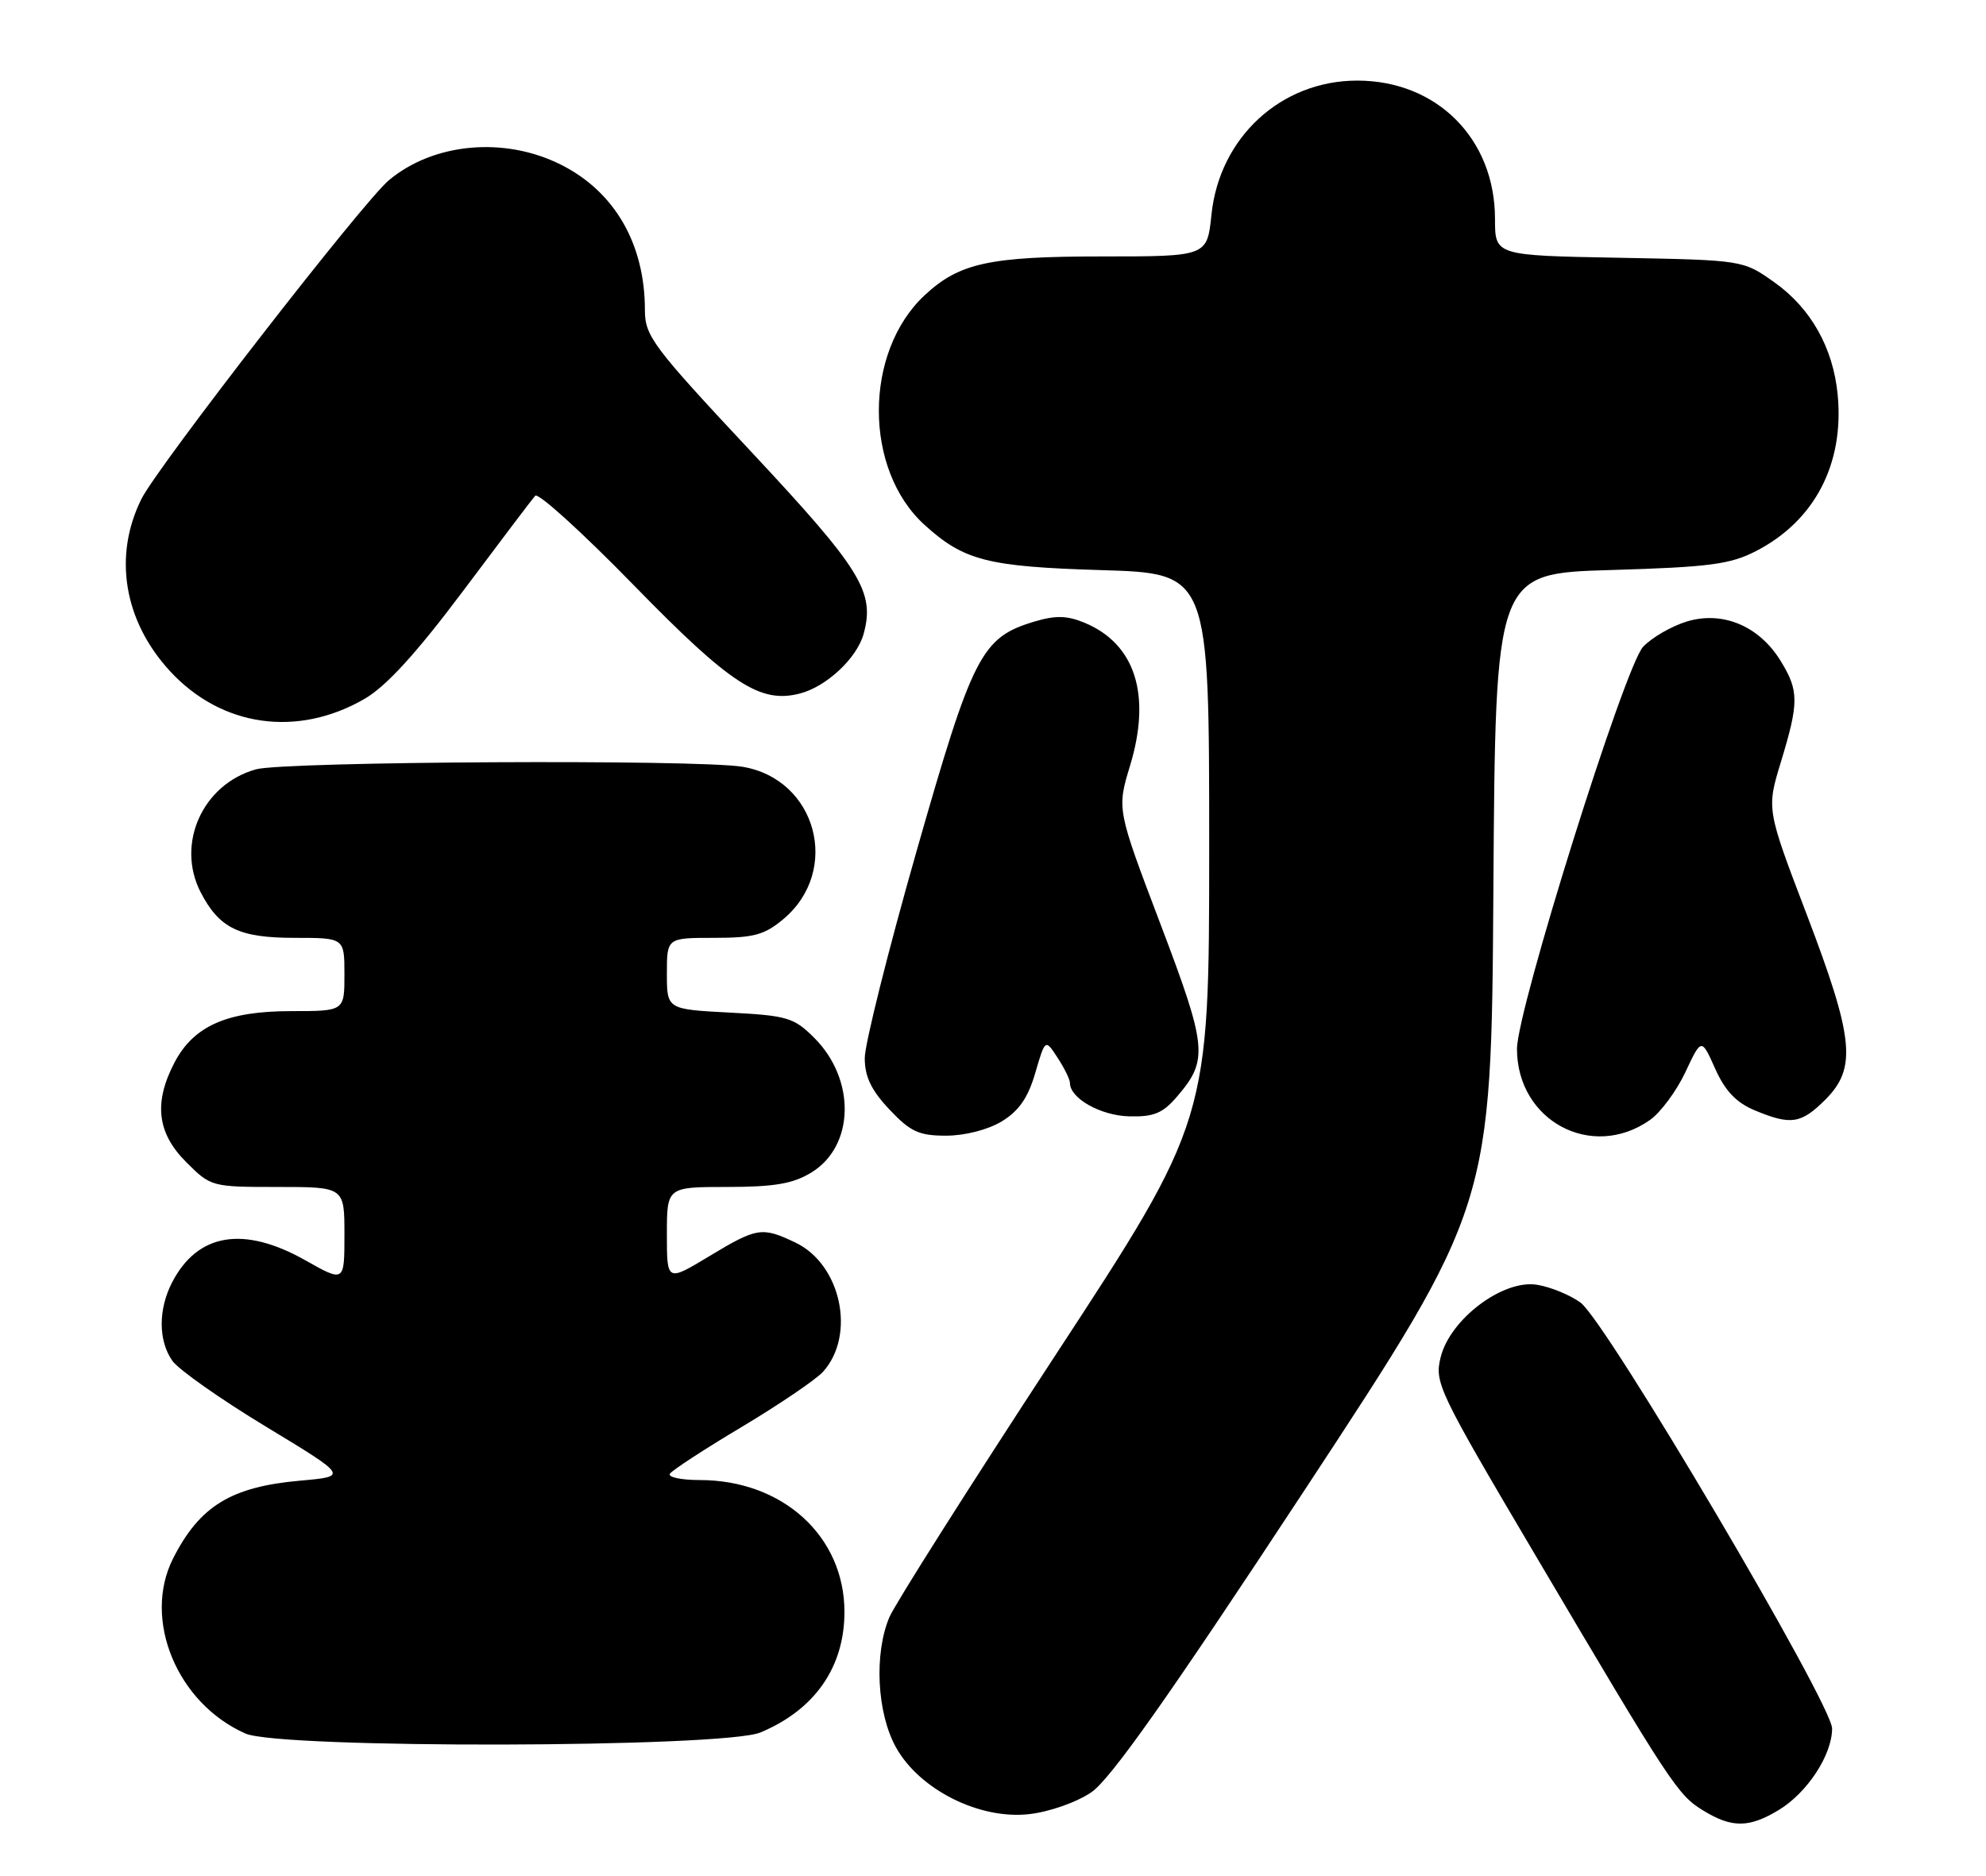 <?xml version="1.0" encoding="UTF-8" standalone="no"?>
<!DOCTYPE svg PUBLIC "-//W3C//DTD SVG 1.1//EN" "http://www.w3.org/Graphics/SVG/1.1/DTD/svg11.dtd" >
<svg xmlns="http://www.w3.org/2000/svg" xmlns:xlink="http://www.w3.org/1999/xlink" version="1.1" viewBox="0 0 271 256">
 <g >
 <path fill="currentColor"
d=" M 242.76 247.01 C 246.64 244.64 249.99 239.51 250.00 235.92 C 250.00 232.57 219.15 180.32 215.67 177.78 C 214.24 176.74 211.57 175.64 209.74 175.35 C 205.11 174.59 197.89 180.01 196.59 185.22 C 195.72 188.70 196.23 189.77 209.46 212.17 C 228.05 243.65 228.92 244.98 232.44 247.12 C 236.34 249.51 238.70 249.48 242.76 247.01 Z  M 148.91 244.62 C 151.52 242.85 159.48 231.57 178.00 203.40 C 203.50 164.61 203.50 164.61 203.78 121.44 C 204.06 78.26 204.06 78.26 219.78 77.80 C 233.26 77.40 236.09 77.03 239.62 75.21 C 247.61 71.10 251.67 63.32 250.76 53.87 C 250.14 47.45 247.09 42.04 242.08 38.50 C 237.84 35.50 237.84 35.50 220.92 35.18 C 204.00 34.87 204.00 34.87 204.00 29.88 C 204.00 18.95 196.08 11.00 185.20 11.00 C 174.81 11.00 166.40 18.74 165.31 29.30 C 164.72 35.00 164.72 35.00 150.33 35.00 C 135.00 35.00 130.88 35.90 126.17 40.30 C 117.85 48.06 117.84 64.08 126.15 71.63 C 131.53 76.52 134.74 77.34 150.25 77.81 C 165.00 78.25 165.00 78.25 165.00 115.57 C 165.00 152.90 165.00 152.90 143.86 185.20 C 132.24 202.96 122.11 218.95 121.36 220.72 C 119.25 225.71 119.66 233.83 122.27 238.50 C 125.48 244.26 133.65 248.36 140.41 247.60 C 143.19 247.29 146.87 246.00 148.91 244.62 Z  M 103.77 236.45 C 111.18 233.35 115.23 227.54 115.23 220.00 C 115.23 209.67 106.81 202.00 95.47 202.00 C 92.95 202.00 91.12 201.61 91.41 201.14 C 91.71 200.67 96.12 197.79 101.23 194.74 C 106.33 191.69 111.31 188.31 112.30 187.23 C 116.83 182.21 114.77 172.54 108.52 169.58 C 103.96 167.41 103.30 167.52 96.75 171.47 C 91.00 174.94 91.00 174.94 91.00 168.47 C 91.00 162.00 91.00 162.00 99.25 162.00 C 105.68 161.99 108.21 161.56 110.71 160.03 C 116.61 156.44 116.81 147.35 111.12 141.66 C 108.34 138.88 107.45 138.61 99.55 138.20 C 91.00 137.75 91.00 137.75 91.00 132.87 C 91.00 128.00 91.00 128.00 97.42 128.00 C 102.87 128.00 104.31 127.61 106.92 125.42 C 114.79 118.79 111.42 106.32 101.31 104.65 C 95.09 103.62 38.82 103.92 34.93 105.00 C 27.64 107.03 23.98 115.18 27.38 121.78 C 29.93 126.70 32.62 128.00 40.22 128.00 C 47.00 128.00 47.00 128.00 47.00 133.00 C 47.00 138.00 47.00 138.00 39.75 138.00 C 31.01 138.00 26.46 140.00 23.83 144.98 C 20.95 150.47 21.42 154.62 25.40 158.60 C 28.77 161.97 28.88 162.00 37.90 162.00 C 47.00 162.00 47.00 162.00 47.00 168.51 C 47.00 175.02 47.00 175.02 41.67 172.01 C 33.25 167.26 26.97 168.30 23.49 175.01 C 21.58 178.71 21.59 182.97 23.52 185.73 C 24.36 186.92 30.09 190.96 36.27 194.70 C 47.50 201.50 47.50 201.50 41.00 202.08 C 31.54 202.91 27.25 205.54 23.62 212.70 C 19.41 221.01 24.16 232.48 33.50 236.60 C 38.24 238.69 98.72 238.56 103.77 236.45 Z  M 225.13 152.87 C 226.58 151.86 228.76 148.92 229.97 146.35 C 232.17 141.66 232.17 141.66 234.05 145.87 C 235.40 148.89 236.92 150.49 239.44 151.54 C 244.38 153.60 245.76 153.39 249.08 150.08 C 253.39 145.76 252.99 141.74 246.53 124.79 C 241.05 110.43 241.05 110.43 243.02 103.97 C 245.48 95.88 245.48 94.29 243.00 90.24 C 240.09 85.46 235.11 83.35 230.22 84.81 C 228.11 85.45 225.40 87.01 224.21 88.28 C 221.69 90.96 207.00 137.82 207.00 143.16 C 207.01 152.97 217.20 158.43 225.13 152.87 Z  M 136.71 153.04 C 139.04 151.62 140.29 149.81 141.27 146.43 C 142.63 141.78 142.63 141.78 144.31 144.36 C 145.24 145.77 146.00 147.33 146.00 147.81 C 146.00 149.90 150.18 152.26 154.07 152.36 C 157.42 152.45 158.65 151.95 160.59 149.69 C 164.91 144.67 164.75 142.98 158.34 126.09 C 152.40 110.44 152.40 110.44 154.21 104.47 C 157.13 94.83 154.91 87.86 147.98 84.99 C 145.61 84.01 144.03 83.97 141.16 84.83 C 133.91 87.01 132.74 89.29 125.05 116.24 C 121.17 129.84 118.00 142.52 118.00 144.41 C 118.00 146.95 118.89 148.80 121.37 151.43 C 124.24 154.47 125.39 155.00 129.12 155.00 C 131.70 154.99 134.82 154.19 136.71 153.04 Z  M 49.75 95.38 C 52.71 93.66 56.78 89.20 63.15 80.71 C 68.18 73.99 72.62 68.12 73.03 67.66 C 73.44 67.20 79.51 72.72 86.53 79.92 C 99.70 93.42 103.75 96.06 109.16 94.65 C 112.79 93.71 116.95 89.81 117.85 86.50 C 119.41 80.79 117.51 77.71 102.49 61.64 C 89.06 47.28 88.00 45.86 88.00 42.31 C 88.00 33.29 83.88 26.16 76.55 22.48 C 68.83 18.60 59.14 19.49 53.04 24.62 C 49.49 27.61 21.53 63.64 19.31 68.08 C 15.42 75.87 16.89 84.76 23.20 91.60 C 30.22 99.22 40.58 100.69 49.75 95.38 Z "/>
</g>
</svg>